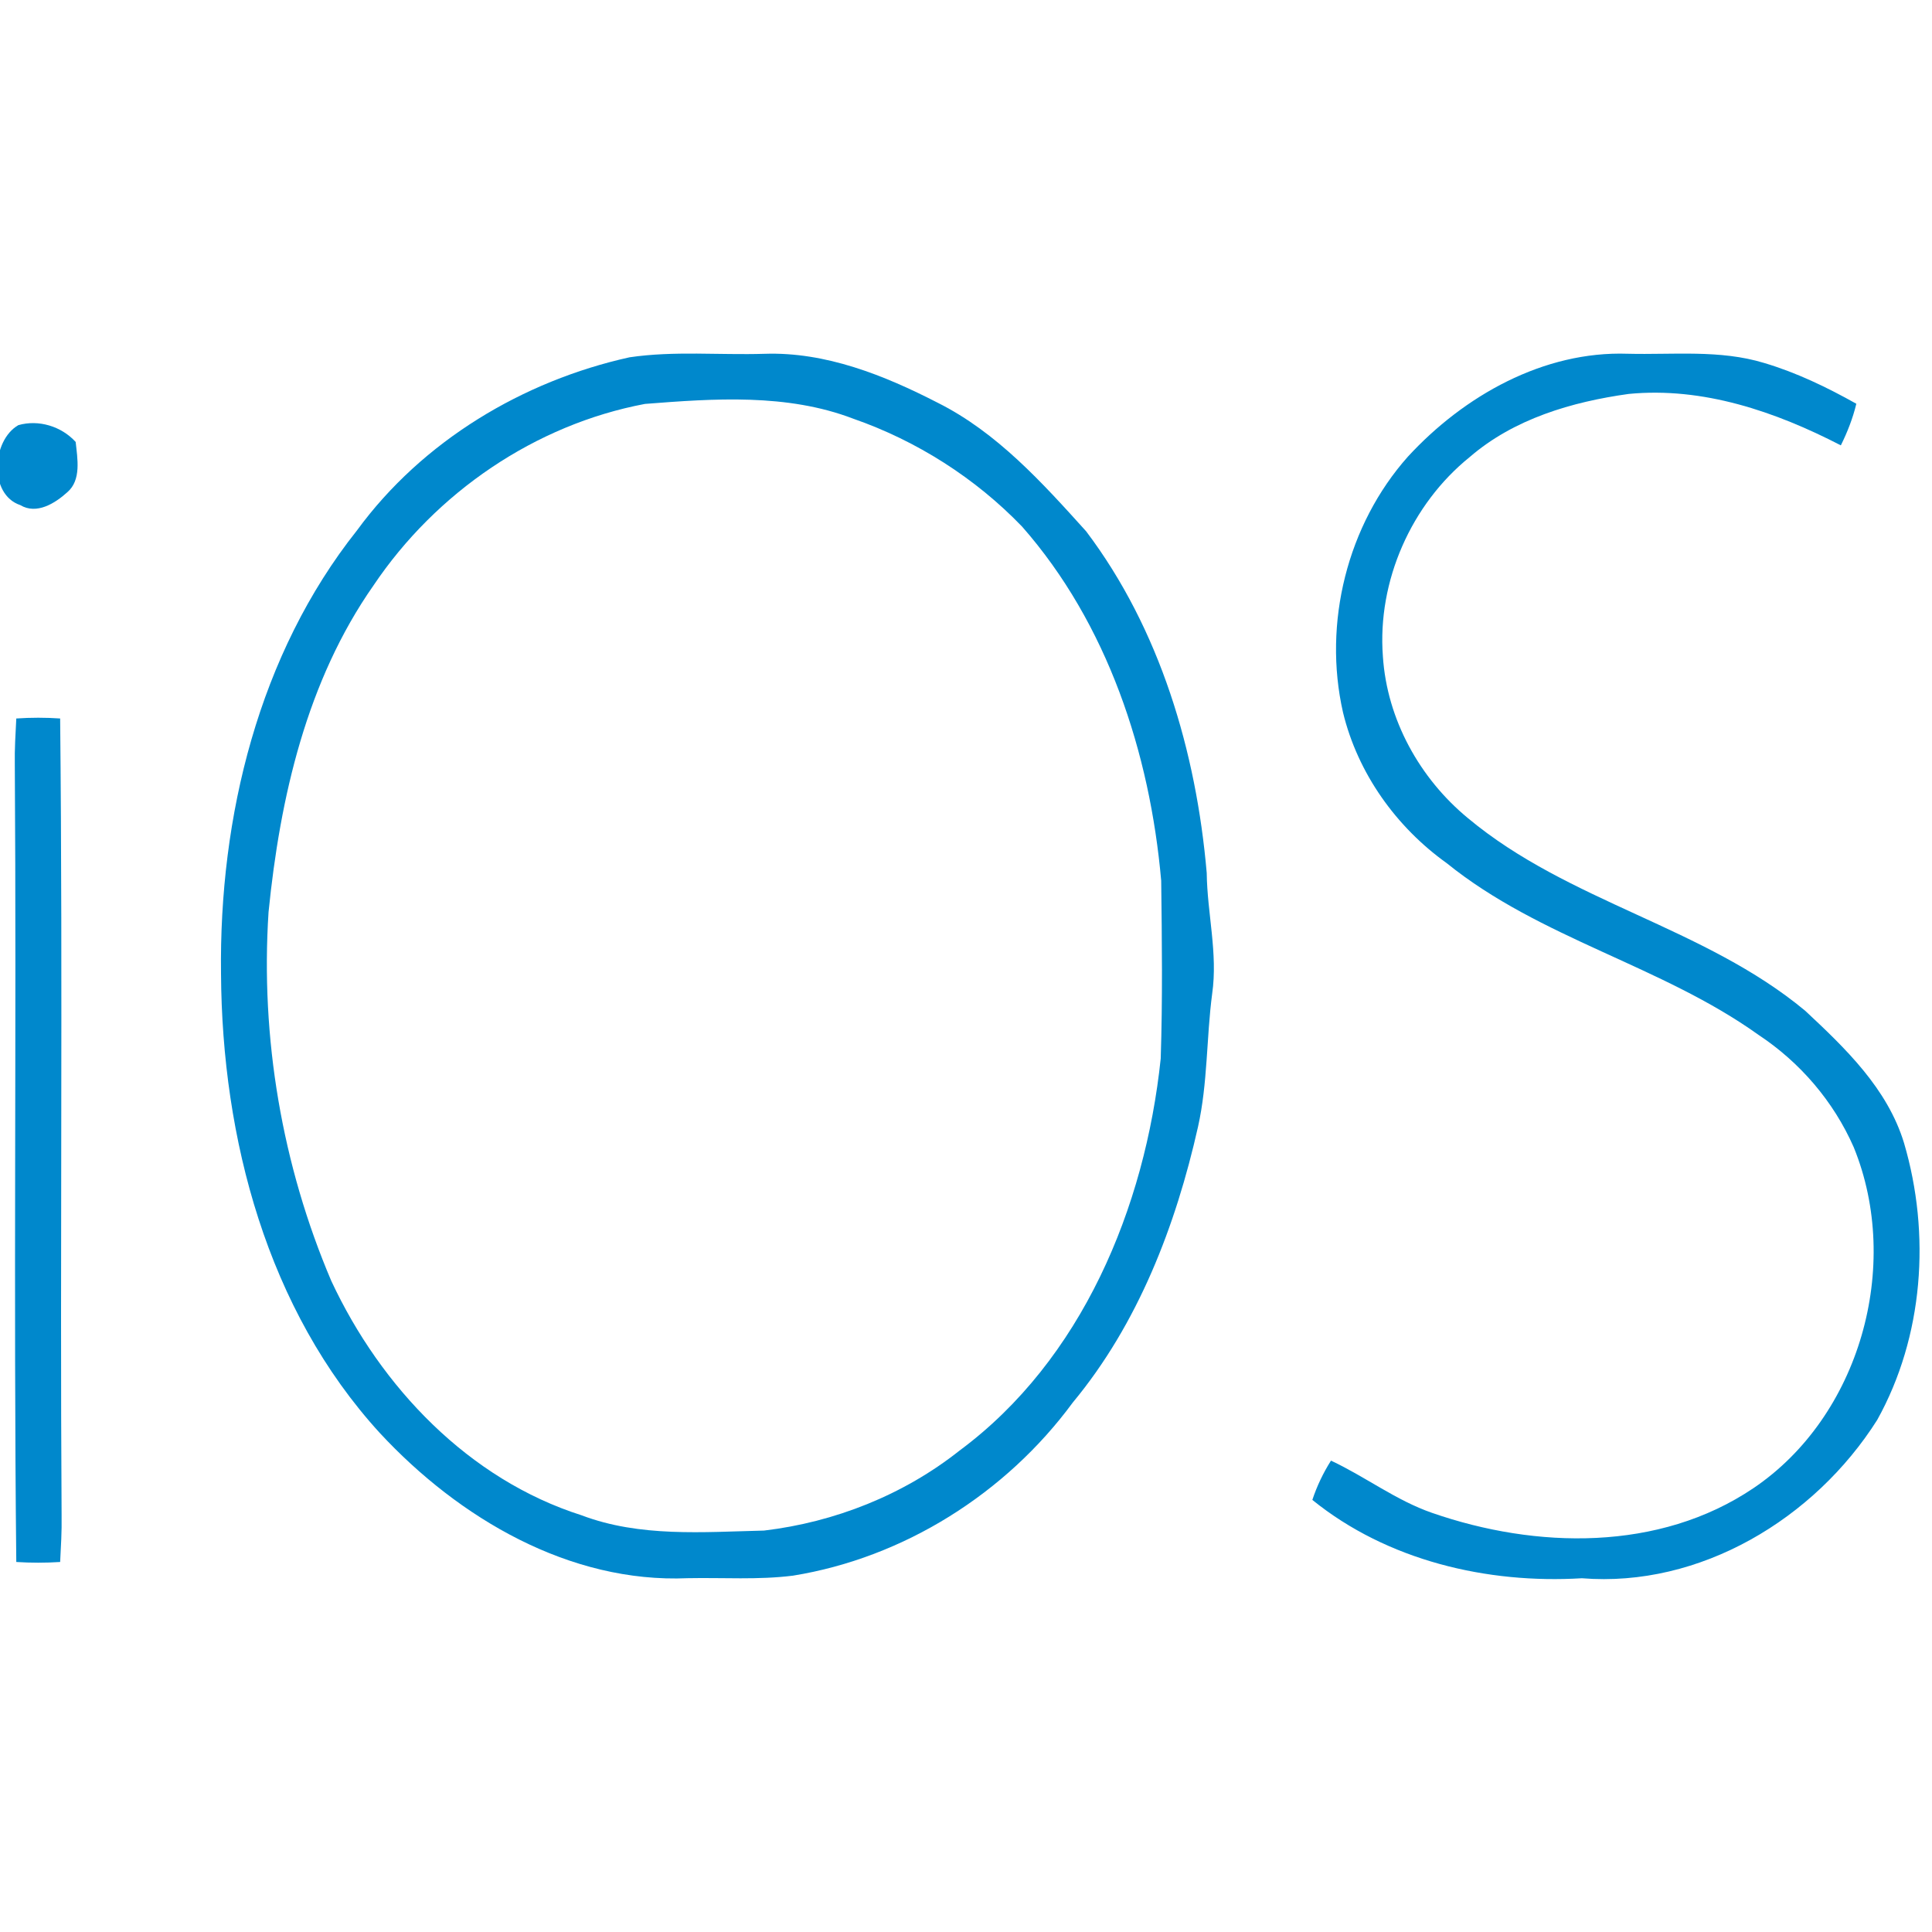 <?xml version="1.0" encoding="UTF-8" standalone="no"?>
<svg width="60px" height="60px" viewBox="0 0 60 60" version="1.1" xmlns="http://www.w3.org/2000/svg" xmlns:xlink="http://www.w3.org/1999/xlink" xmlns:sketch="http://www.bohemiancoding.com/sketch/ns">
    <!-- Generator: Sketch 3.0.3 (7891) - http://www.bohemiancoding.com/sketch -->
    <title>ios</title>
    <desc>Created with Sketch.</desc>
    <defs></defs>
    <g id="Page-1" stroke="none" stroke-width="1" fill="none" fill-rule="evenodd" sketch:type="MSPage">
        <g id="ios" sketch:type="MSArtboardGroup" fill="#0088CC">
            <g id="Group" sketch:type="MSLayerGroup" transform="translate(0, 11)">
                <path d="M19.552,0.096 C20.938,-0.108 22.343,0.031 23.739,-0.012 C25.64,-0.077 27.456,0.652 29.122,1.508 C30.961,2.429 32.369,3.99 33.731,5.5 C36.024,8.536 37.151,12.343 37.476,16.112 C37.491,17.365 37.825,18.608 37.645,19.861 C37.464,21.234 37.509,22.634 37.206,23.991 C36.513,27.074 35.343,30.114 33.316,32.557 C31.237,35.383 28.068,37.375 24.629,37.933 C23.544,38.07 22.45,37.99 21.361,38.012 C17.687,38.173 14.248,36.148 11.796,33.503 C8.297,29.678 6.895,24.354 6.864,19.241 C6.802,14.37 8.034,9.312 11.089,5.469 C13.118,2.694 16.244,0.827 19.552,0.096 L19.552,0.096 Z M20.029,1.544 C16.626,2.186 13.543,4.288 11.599,7.182 C9.525,10.142 8.696,13.771 8.34,17.326 C8.086,21.229 8.758,25.188 10.289,28.781 C11.831,32.086 14.563,34.946 18.062,36.059 C19.873,36.745 21.835,36.579 23.729,36.533 C25.92,36.273 28.059,35.429 29.801,34.048 C33.596,31.235 35.561,26.509 36.047,21.876 C36.107,20.037 36.085,18.192 36.062,16.352 C35.713,12.379 34.391,8.367 31.742,5.354 C30.287,3.843 28.469,2.689 26.499,2.003 C24.441,1.215 22.18,1.376 20.029,1.544 L20.029,1.544 Z" id="Shape" sketch:type="MSShapeGroup"></path>
                <path d="M43.723,3.182 C45.468,1.287 47.938,-0.103 50.549,-0.014 C51.961,0.022 53.411,-0.147 54.786,0.272 C55.79,0.57 56.737,1.027 57.65,1.539 C57.541,1.991 57.373,2.419 57.169,2.831 C55.139,1.782 52.889,1.01 50.58,1.234 C48.819,1.479 47.017,2.006 45.641,3.196 C43.832,4.656 42.769,7.042 42.947,9.387 C43.075,11.347 44.093,13.177 45.589,14.409 C48.719,17.021 52.927,17.783 56.062,20.39 C57.309,21.554 58.616,22.805 59.131,24.496 C59.964,27.322 59.739,30.508 58.298,33.098 C56.35,36.175 52.794,38.31 49.127,38.014 C46.184,38.192 43.089,37.468 40.756,35.581 C40.899,35.15 41.093,34.744 41.335,34.361 C42.403,34.861 43.355,35.597 44.478,35.985 C47.701,37.103 51.527,37.192 54.453,35.217 C57.755,32.99 59.074,28.32 57.57,24.63 C56.943,23.202 55.901,21.992 54.615,21.141 C51.593,18.978 47.836,18.156 44.929,15.806 C43.362,14.685 42.166,13.019 41.708,11.123 C41.079,8.35 41.841,5.298 43.723,3.182 L43.723,3.182 Z" id="Shape" sketch:type="MSShapeGroup"></path>
                <path d="M0.57,2.203 C1.199,2.023 1.908,2.239 2.35,2.725 C2.404,3.24 2.532,3.906 2.091,4.286 C1.711,4.63 1.137,4.991 0.631,4.687 C-0.358,4.356 -0.256,2.677 0.57,2.203 L0.57,2.203 Z" id="Shape" sketch:type="MSShapeGroup"></path>
                <path d="M0.506,11.313 C0.961,11.282 1.415,11.282 1.868,11.313 C1.953,19.565 1.861,27.822 1.913,36.078 C1.922,36.555 1.892,37.033 1.868,37.509 C1.415,37.538 0.959,37.538 0.506,37.509 C0.418,29.258 0.515,21.001 0.46,12.747 C0.451,12.268 0.482,11.79 0.506,11.313 L0.506,11.313 Z" id="Shape" sketch:type="MSShapeGroup"></path>
            </g>
        </g>
    </g>
</svg>